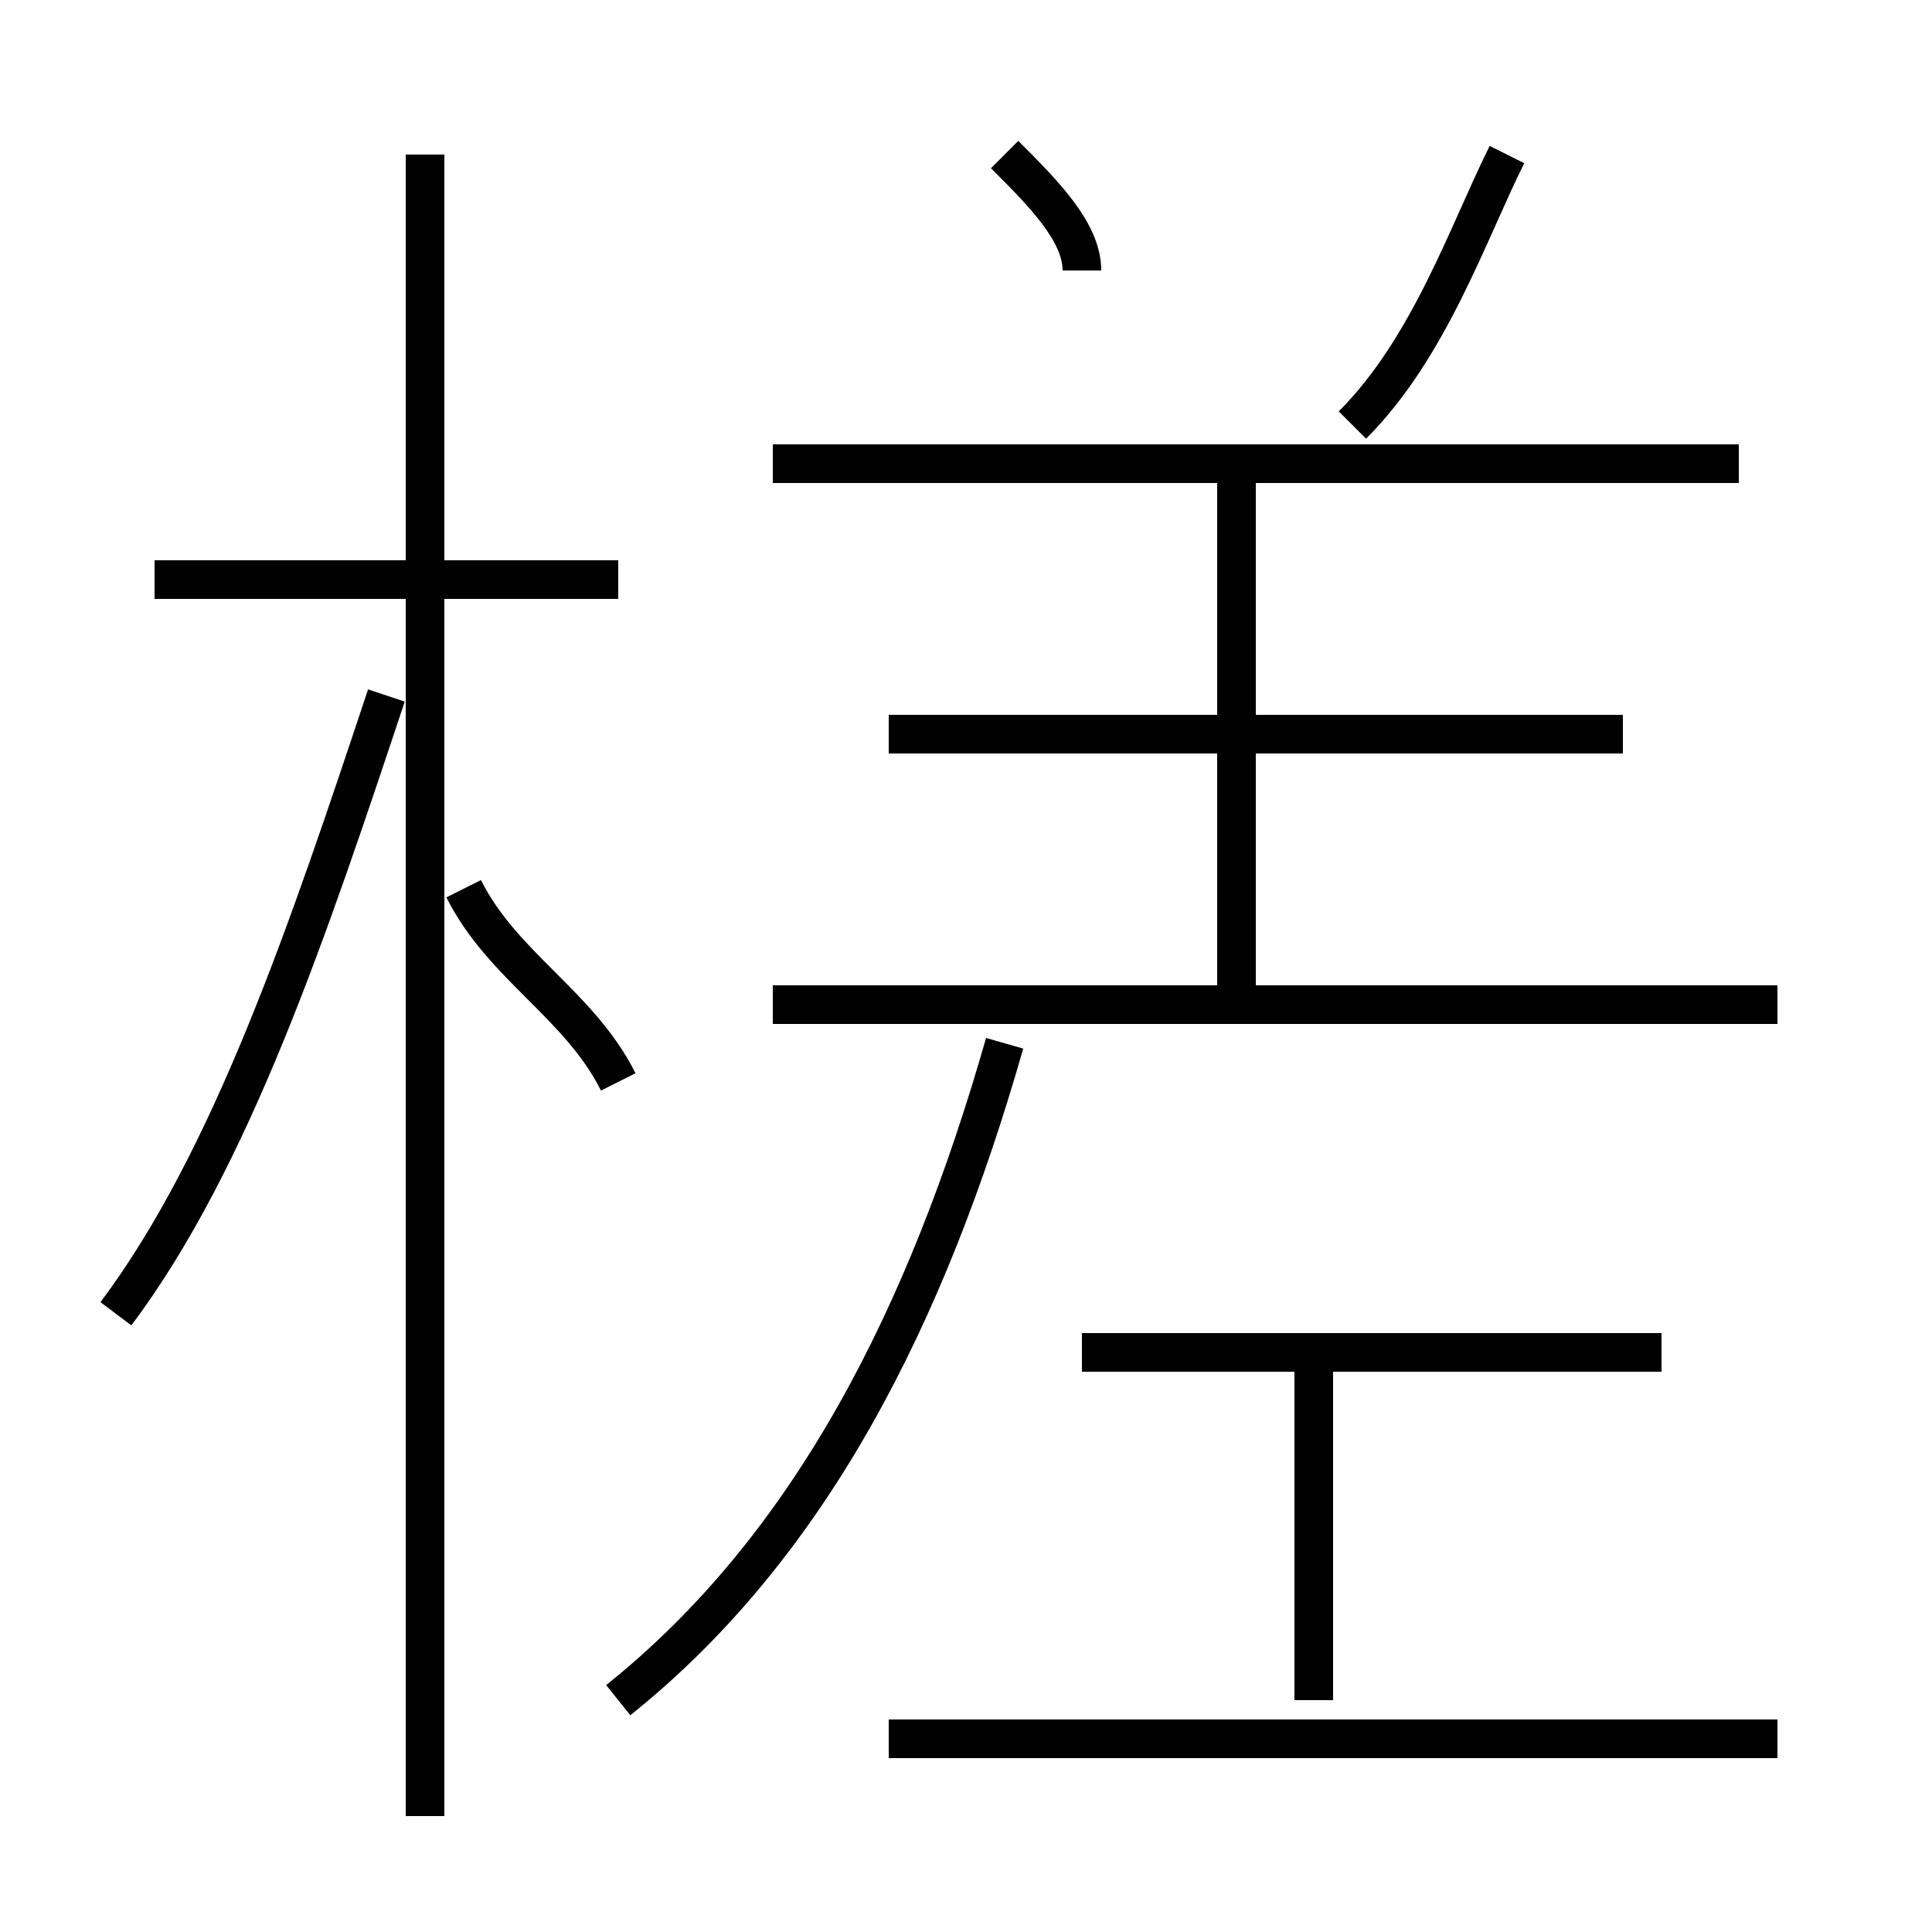 <?xml version='1.0' encoding='utf8'?>
<svg viewBox="0.0 -6.0 50.0 50.0" version="1.1" xmlns="http://www.w3.org/2000/svg">
<rect x="0.0" y="-6.0" width="50.0" height="50.0" fill="#808080" stroke="none"/>
<rect x="-1000" y="-1000" width="2000" height="2000" stroke="white" fill="white"/>
<g style="fill:white;stroke:#000000;  stroke-width:1">
<path d="M 16 0 C 21 -4 24 -10 26 -17 M 3 -10 C 6 -14 8 -20 10 -26 M 16 -16 C 15 -18 13 -19 12 -21 M 46 1 L 23 1 M 34 0 L 34 -9 M 16 -29 L 4 -29 M 43 -9 L 28 -9 M 46 -18 L 20 -18 M 32 -18 L 32 -32 M 42 -25 L 23 -25 M 45 -32 L 20 -32 M 28 -37 C 28 -38 27 -39 26 -40 M 35 -33 C 37 -35 38 -38 39 -40 M 11 3 L 11 -40" transform="translate(0.0 38.0)" />
</g>
</svg>